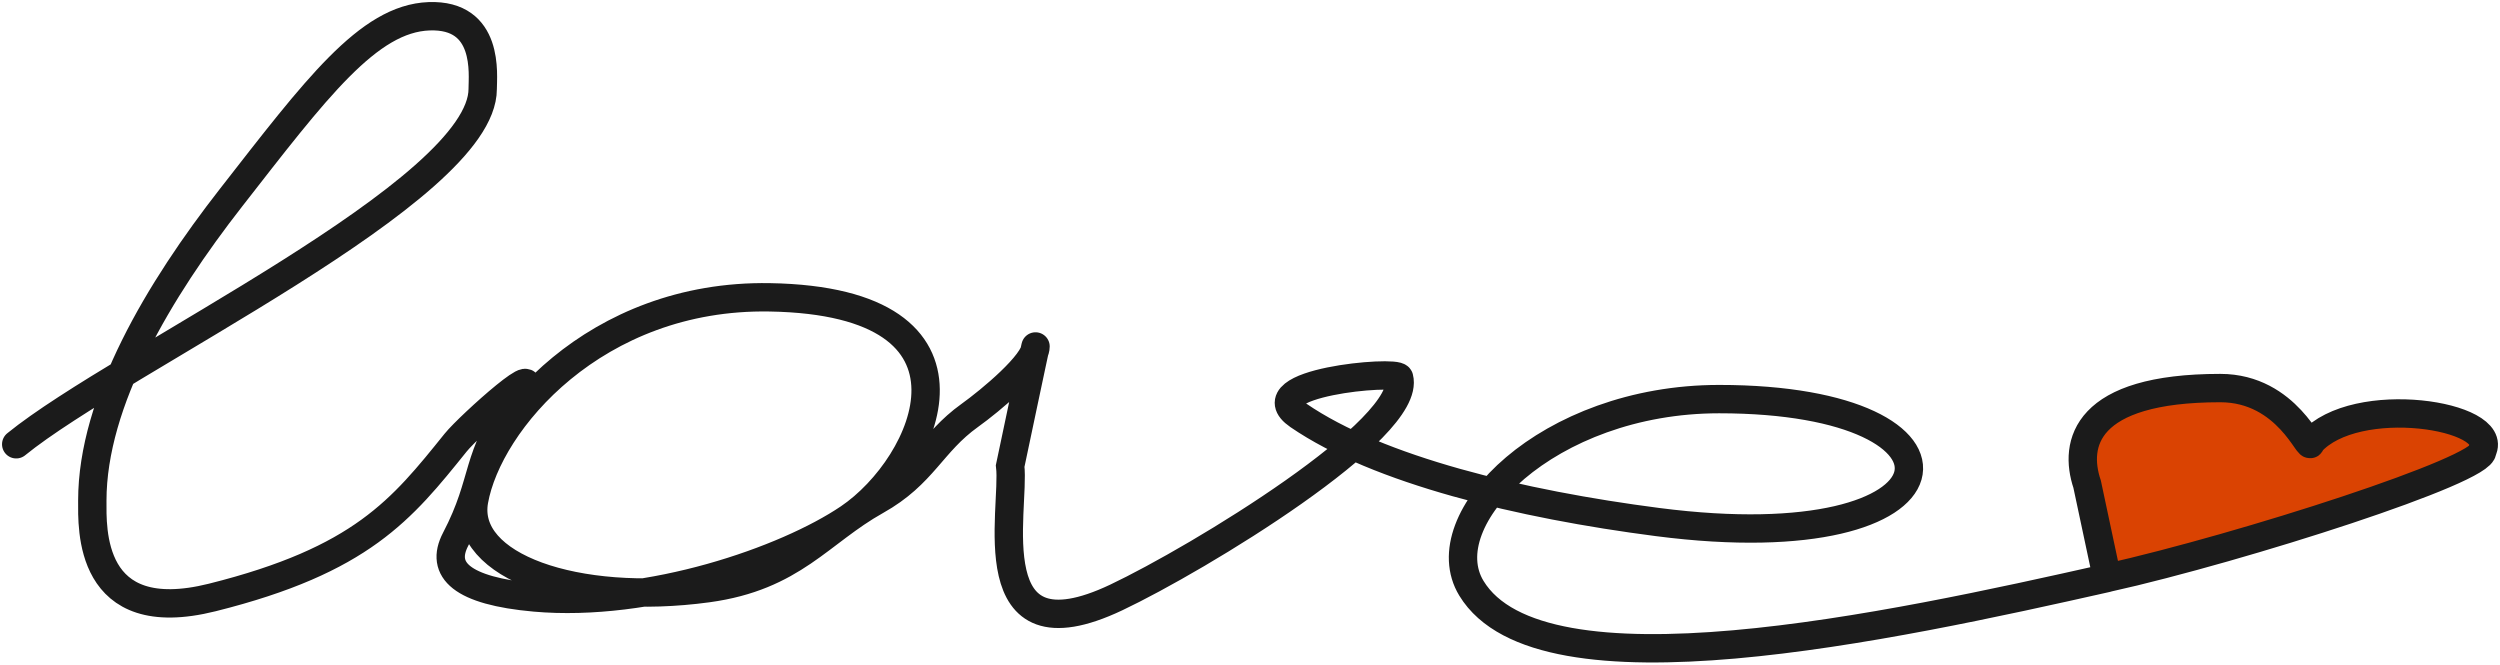<svg width="617" height="164" viewBox="0 0 617 164" fill="none" xmlns="http://www.w3.org/2000/svg">
<path d="M520.032 142.651C553.919 135.02 613.36 115.869 612.617 111.234C617.075 102.522 581.405 96.772 570.259 109.239C570.259 112.231 564.685 95.775 547.965 95.775C514.524 95.775 511.761 109.53 515.105 119.504L520.032 142.651Z" fill="#DA4302"/>
<path d="M4 109.647C29.877 88.625 119.129 47.201 119.129 21.959C119.129 18.518 120.865 3.456 105.879 4.015C90.894 4.574 77.951 21.959 56.967 48.852C39.288 71.509 22.782 99.047 22.782 123.553C22.782 130.163 21.631 155.146 52.379 147.458C89.254 138.238 99.176 125.736 112.45 109.239C115.838 105.029 136.568 86.462 127.718 98.5C116.926 113.178 120.241 118.154 112.45 133.092C108.512 140.643 113.904 145.841 131.972 147.458C160.085 149.974 193.876 138.422 209.5 127.855C228.843 114.773 247.174 74.364 189.978 73.38C146.848 72.638 120.467 104.136 116.995 123.553C114.071 139.907 142.334 149.573 174.612 145.178C195.797 142.293 202.269 131.358 216.225 123.553C227.933 117.005 229.847 109.32 239.343 102.522C244.396 98.905 255.568 89.641 255.568 85.507C255.568 85.28 249.307 115.004 249.307 115.004C250.597 125.677 240.847 163.869 275.489 147.458C295.844 137.815 348.597 105.771 345.295 93.213C344.786 91.278 308.693 94.455 320.452 102.522C340.147 116.033 375.276 124.463 409.072 128.84C486.454 138.862 491.389 98.5 424.288 98.5C381.862 98.5 352.893 128.313 363.139 145.178C380.333 173.476 466.528 154.7 520.032 142.651M520.032 142.651C553.919 135.02 613.36 115.869 612.617 111.234C617.075 102.522 581.405 96.772 570.259 109.239C570.259 112.231 564.685 95.775 547.965 95.775C514.524 95.775 511.761 109.53 515.105 119.504L520.032 142.651Z" stroke="#1B1B1B" stroke-width="7" stroke-linecap="round"/>
</svg>
